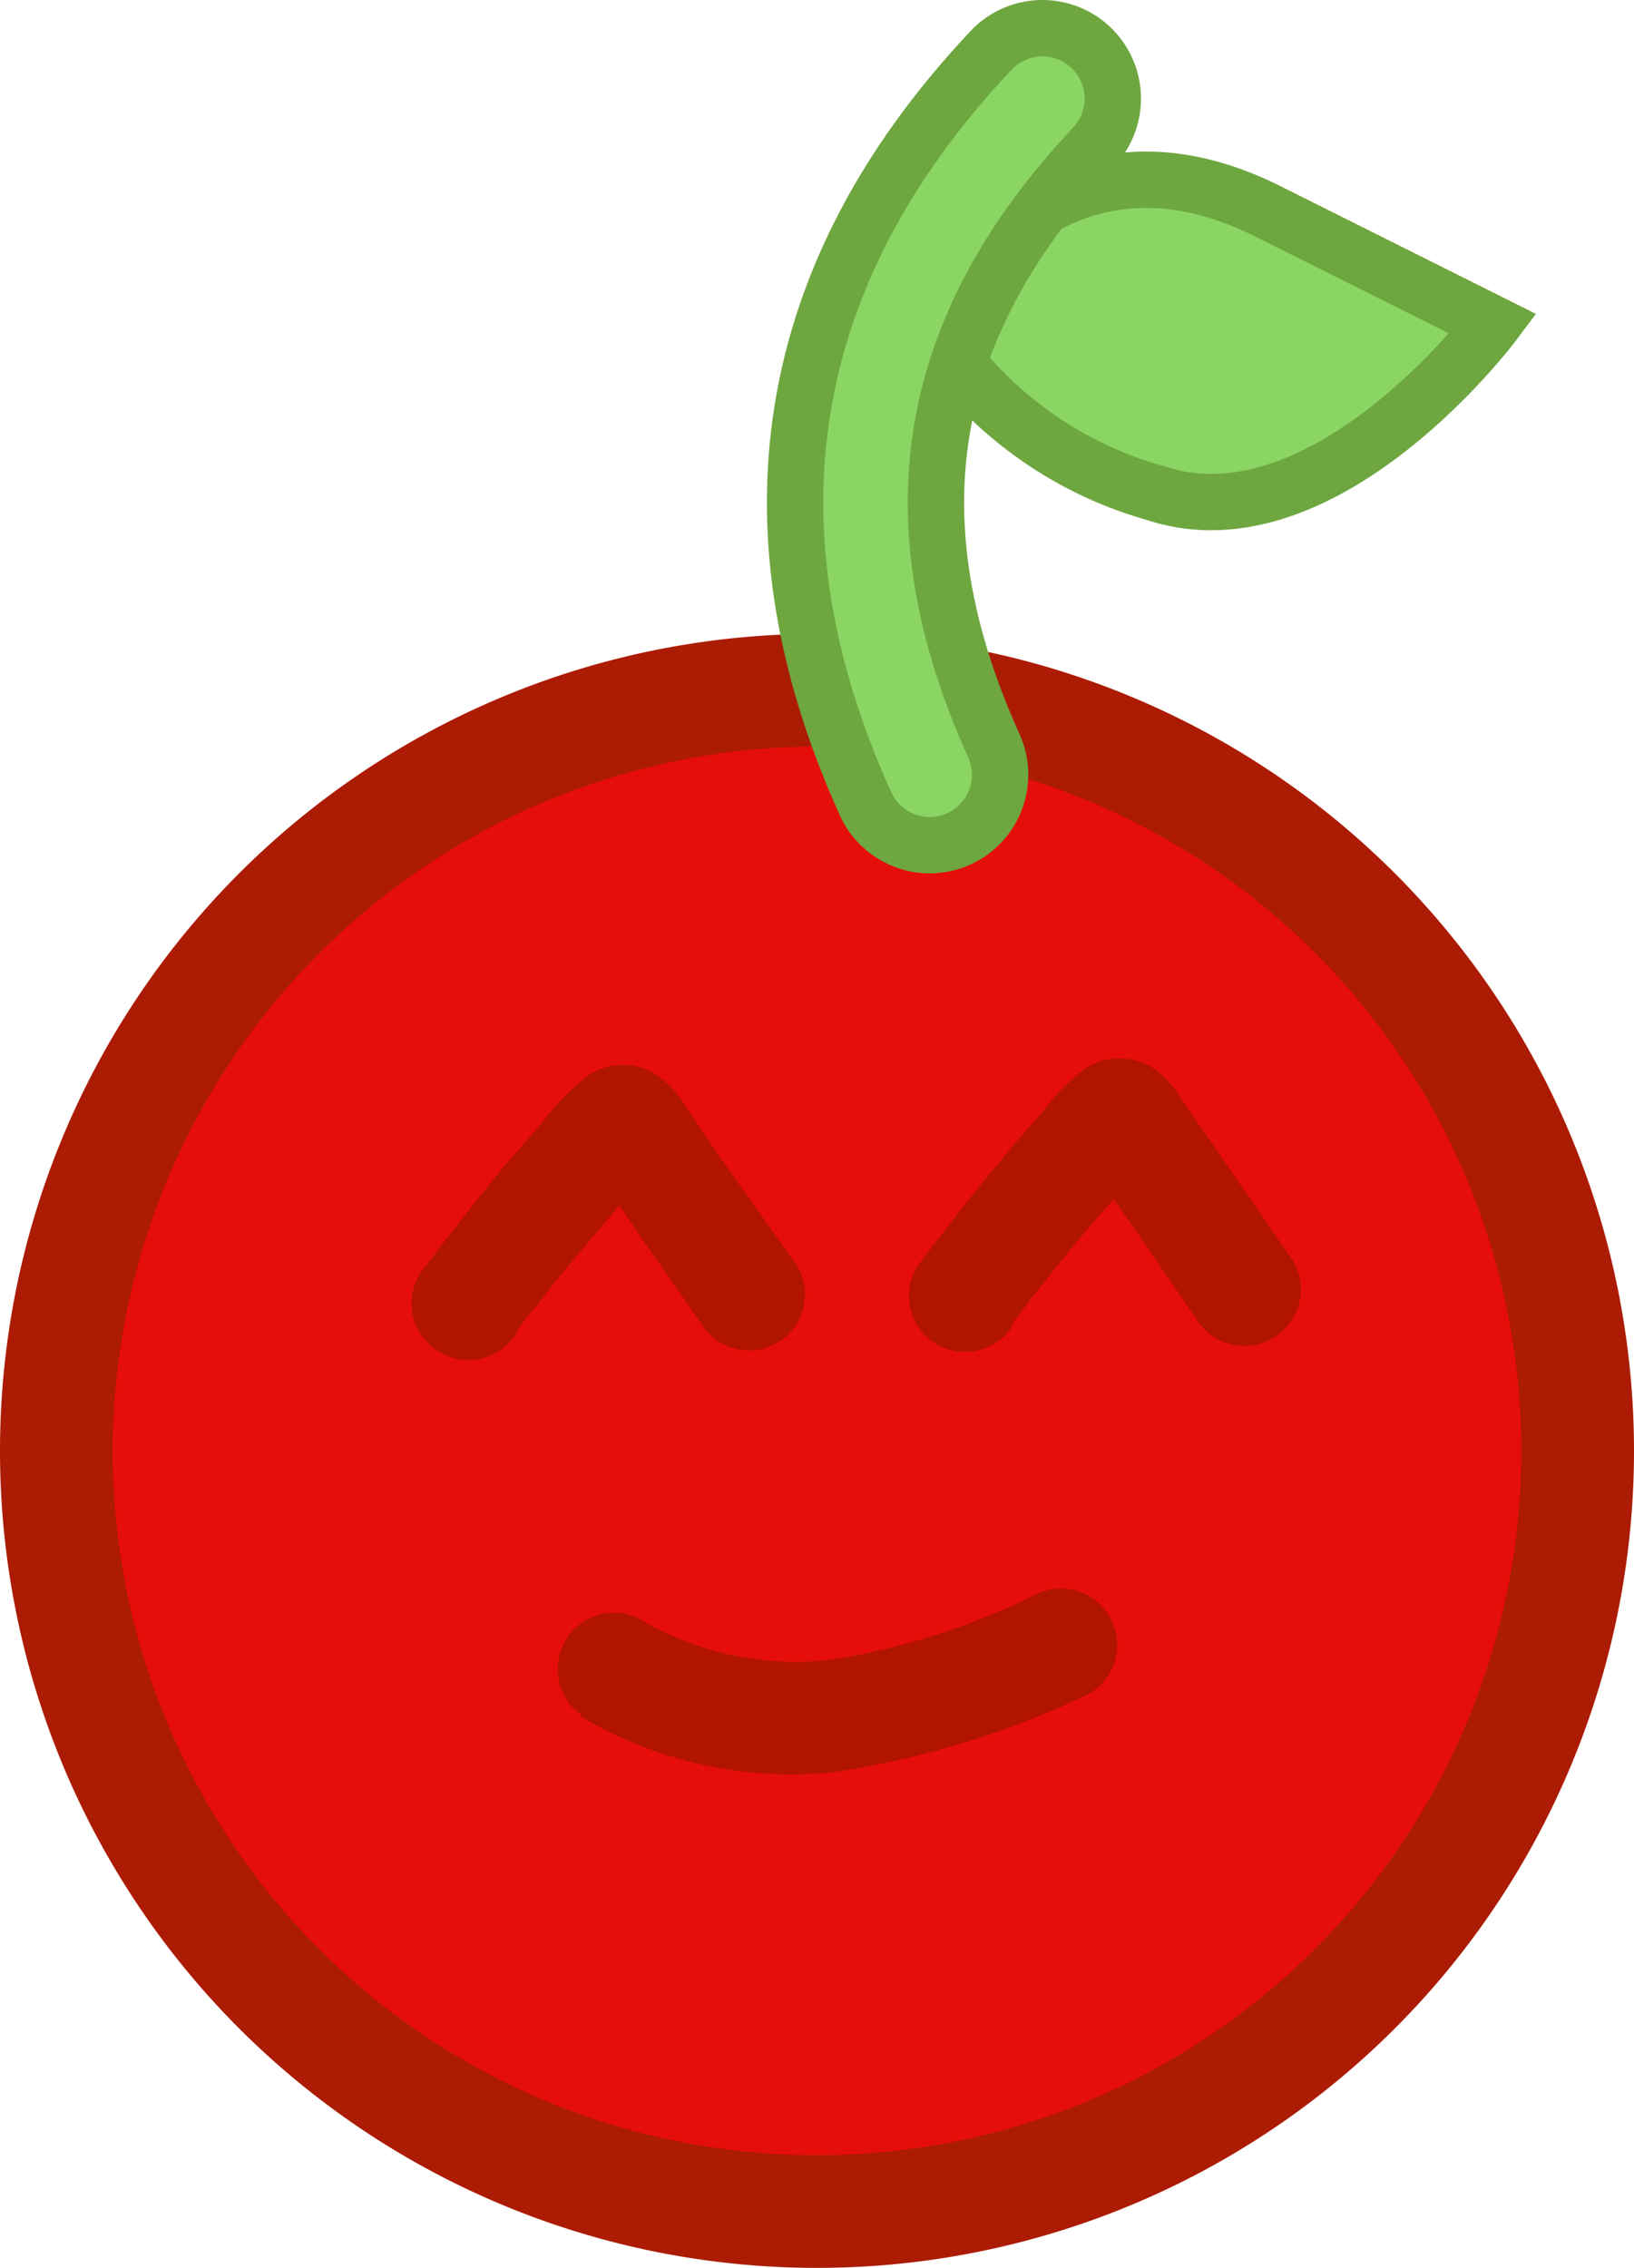 <svg xmlns="http://www.w3.org/2000/svg" viewBox="0 0 29 40.25"><defs><style>.cls-1{fill:#e60e0a;}.cls-2{fill:#ac1b04;}.cls-3{fill:#8ad563;}.cls-3,.cls-4{stroke:#6ea63f;}.cls-3,.cls-4,.cls-5{stroke-miterlimit:10;}.cls-4,.cls-5{fill:none;stroke-linecap:round;}.cls-4{stroke-width:3.5px;}.cls-5{stroke:#8ad563;stroke-width:1.5px;}.cls-6{fill:#b11400;}</style></defs><g id="Layer_2" data-name="Layer 2"><g id="Cherry"><circle class="cls-1" cx="14.5" cy="25.75" r="13.5"/><path class="cls-2" d="M14.5,13.25A12.5,12.5,0,1,1,2,25.75a12.52,12.52,0,0,1,12.5-12.5m0-2A14.5,14.5,0,1,0,29,25.75a14.5,14.5,0,0,0-14.5-14.5Z"/><path class="cls-3" d="M16.5,5.75s2-4,6-2l4,2s-3,4-6,3A6.93,6.93,0,0,1,16.5,5.75Z"/><path class="cls-4" d="M18.5,1.75c-3.2,3.4-4.11,7.34-2,12"/><path class="cls-5" d="M18.5,1.75c-3.2,3.4-4.11,7.34-2,12"/><path class="cls-6" d="M10.3,30.46a7.34,7.34,0,0,0,4.43,1,15.81,15.81,0,0,0,4.6-1.4,1,1,0,0,0,.36-1.37,1,1,0,0,0-1.37-.36,12.61,12.61,0,0,1-3.59,1.13,5.46,5.46,0,0,1-3.42-.75,1,1,0,0,0-1,1.72Z"/><path class="cls-6" d="M9.18,23.61c.1-.13.2-.27.31-.4s0-.05,0,0l.06-.07.17-.22c.21-.27.43-.53.65-.79l.66-.78c.11-.11.21-.23.31-.34l.19-.21.07-.07c.1-.1.08-.09-.06,0l-.5.14h.06l-.51-.14-.21-.23.08.12.14.2.25.36.52.77,1.06,1.52a1,1,0,0,0,1.37.36,1,1,0,0,0,.35-1.36L12.8,20.57l-.63-.93a1.76,1.76,0,0,0-.56-.59,1.12,1.12,0,0,0-1.12,0,3.84,3.84,0,0,0-.83.83l-.73.84c-.51.62-1,1.25-1.48,1.89A1,1,0,0,0,7.81,24a1,1,0,0,0,1.37-.36Z"/><path class="cls-6" d="M17.93,23.54l.31-.41c0-.06,0-.05,0,0l.05-.08.18-.21c.21-.27.42-.54.64-.8s.44-.52.67-.77l.31-.35.19-.21.06-.06c.1-.11.08-.1,0,0l-.51.13h.06l-.5-.13-.22-.23.09.12.13.2.25.36.53.76,1.05,1.53a1,1,0,0,0,1.37.36,1,1,0,0,0,.36-1.37l-1.33-1.93-.64-.92a1.86,1.86,0,0,0-.55-.6,1.15,1.15,0,0,0-1.12,0,3.84,3.84,0,0,0-.83.83c-.25.28-.49.56-.73.85-.51.61-1,1.24-1.48,1.88a1,1,0,0,0,.36,1.37,1,1,0,0,0,1.36-.36Z"/></g></g></svg>